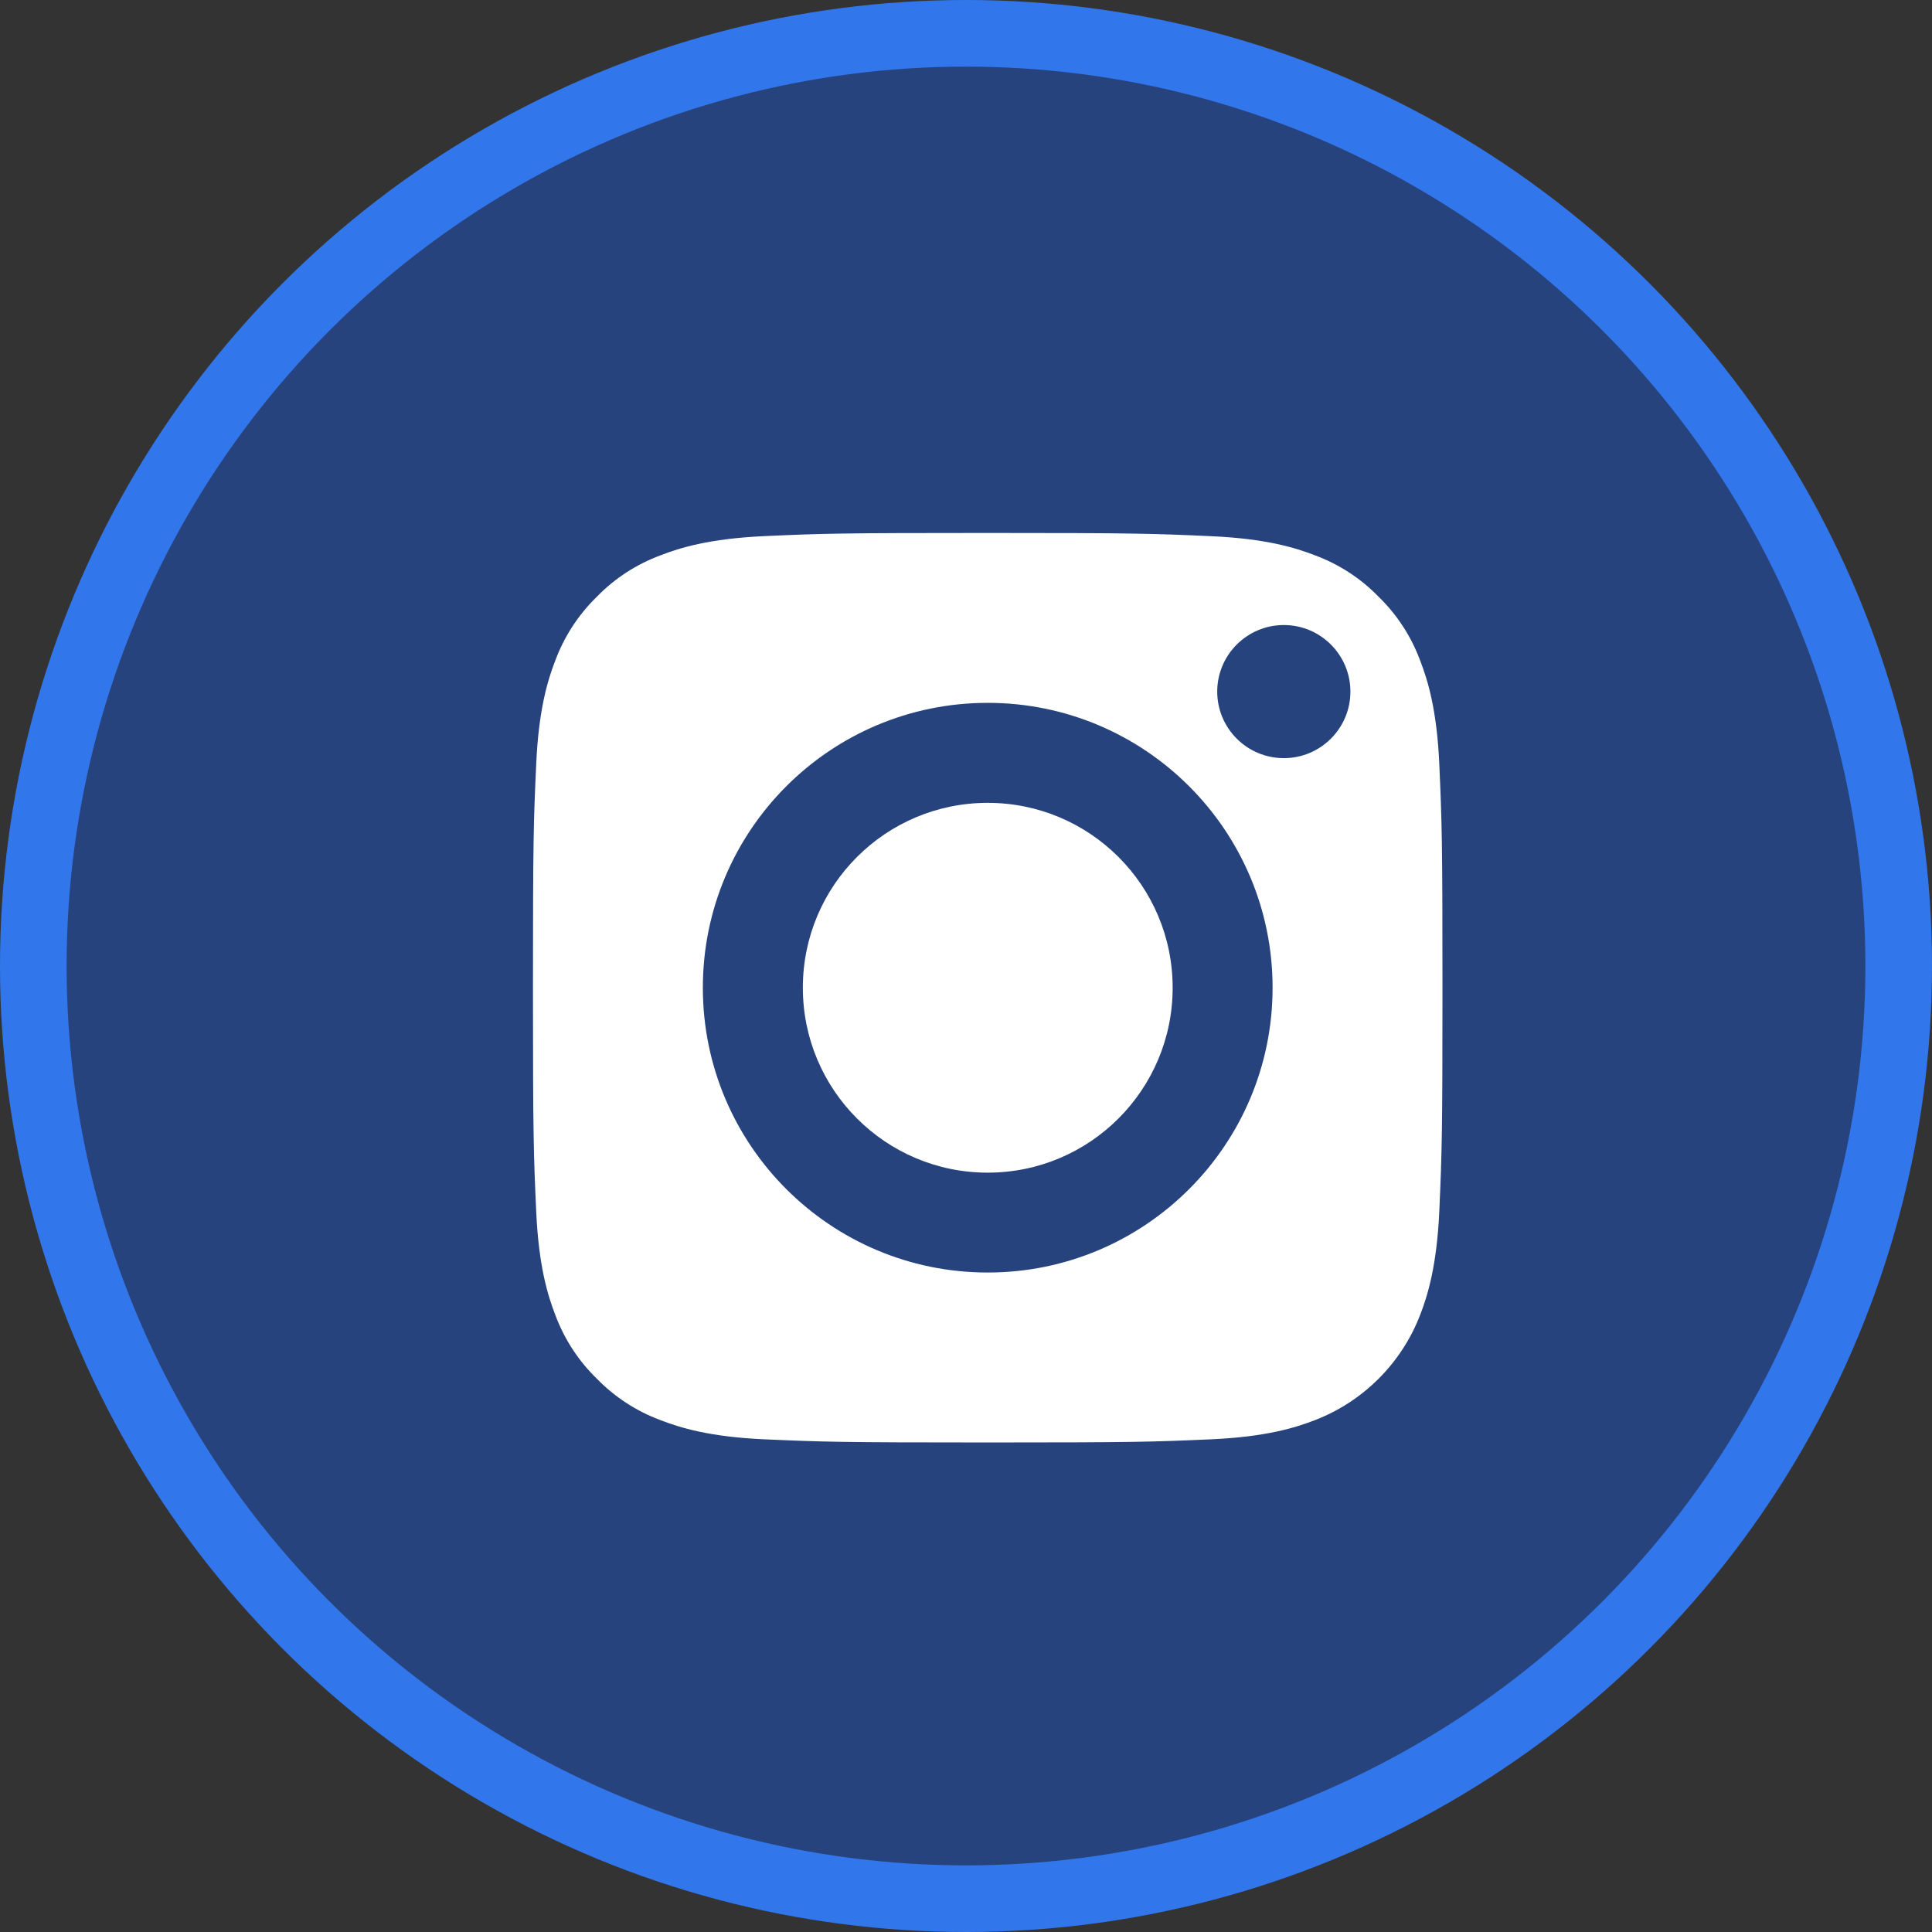<svg width="29" height="29" viewBox="0 0 29 29" fill="none" xmlns="http://www.w3.org/2000/svg">
<rect x="0" y="0" width="29" height="29" fill="#333333" stroke="none"/>
<circle cx="14.5" cy="14.5" r="14" fill="#26437D" stroke="#3276EB"/>
<path d="M17.602 14.826C17.602 16.359 16.359 17.602 14.826 17.602C13.293 17.602 12.051 16.359 12.051 14.826C12.051 13.293 13.293 12.051 14.826 12.051C16.359 12.051 17.602 13.293 17.602 14.826Z" fill="white"/>
<path d="M21.317 9.915C21.183 9.554 20.971 9.227 20.694 8.958C20.425 8.681 20.098 8.469 19.737 8.335C19.443 8.221 19.002 8.086 18.191 8.049C17.312 8.009 17.049 8 14.826 8C12.603 8 12.339 8.008 11.461 8.048C10.65 8.086 10.209 8.221 9.916 8.335C9.554 8.469 9.227 8.681 8.958 8.958C8.682 9.227 8.469 9.554 8.335 9.915C8.221 10.209 8.086 10.65 8.049 11.461C8.009 12.339 8 12.603 8 14.826C8 17.049 8.009 17.312 8.049 18.191C8.086 19.002 8.221 19.443 8.335 19.737C8.469 20.098 8.681 20.425 8.958 20.694C9.227 20.971 9.554 21.183 9.915 21.317C10.209 21.431 10.65 21.567 11.461 21.604C12.339 21.643 12.602 21.652 14.826 21.652C17.049 21.652 17.313 21.643 18.19 21.604C19.002 21.567 19.443 21.431 19.737 21.317C20.463 21.037 21.037 20.463 21.317 19.737C21.431 19.443 21.566 19.002 21.604 18.191C21.643 17.312 21.652 17.049 21.652 14.826C21.652 12.603 21.643 12.339 21.604 11.461C21.567 10.65 21.431 10.209 21.317 9.915ZM14.826 19.101C12.465 19.101 10.55 17.187 10.55 14.826C10.55 12.464 12.465 10.55 14.826 10.55C17.187 10.55 19.102 12.464 19.102 14.826C19.102 17.187 17.187 19.101 14.826 19.101ZM19.271 11.38C18.719 11.38 18.271 10.933 18.271 10.381C18.271 9.83 18.719 9.382 19.271 9.382C19.822 9.382 20.27 9.83 20.27 10.381C20.27 10.933 19.822 11.38 19.271 11.38Z" fill="white"/>
</svg>
